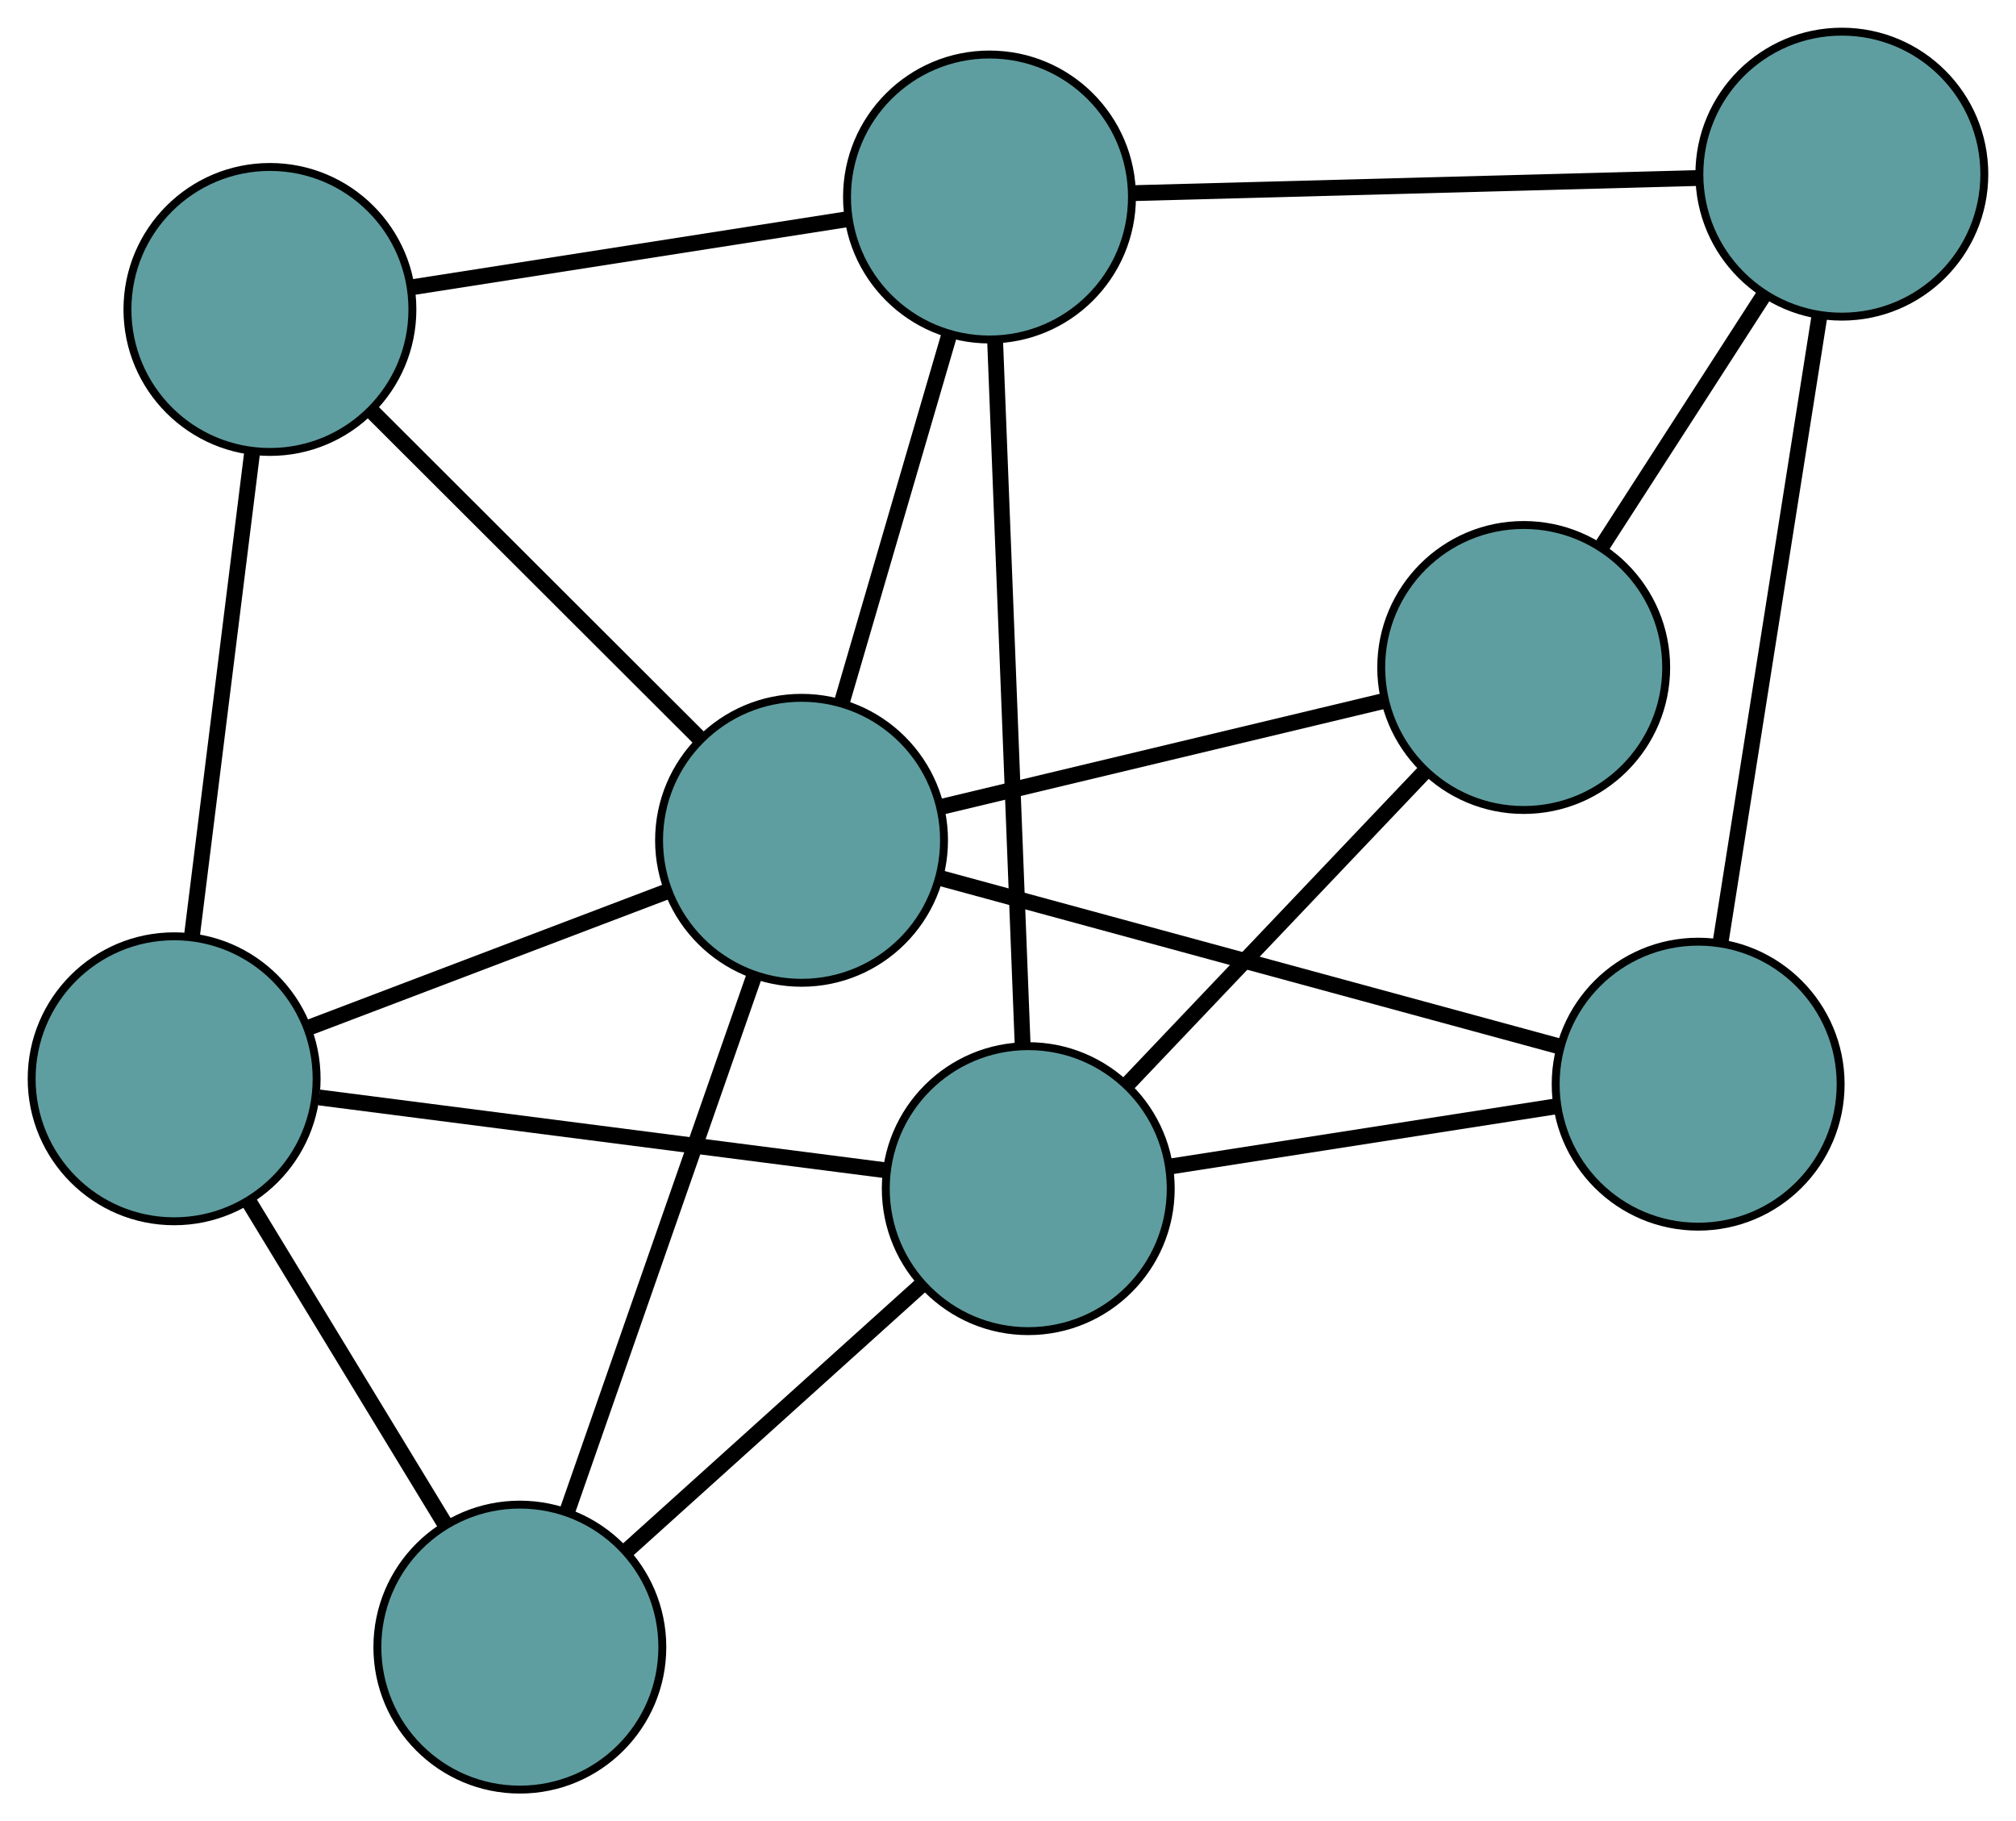<?xml version="1.0" encoding="UTF-8" standalone="no"?>
<!DOCTYPE svg PUBLIC "-//W3C//DTD SVG 1.1//EN"
 "http://www.w3.org/Graphics/SVG/1.1/DTD/svg11.dtd">
<!-- Generated by graphviz version 2.36.0 (20140111.2315)
 -->
<!-- Title: G Pages: 1 -->
<svg width="100%" height="100%"
 viewBox="0.00 0.00 254.69 230.07" xmlns="http://www.w3.org/2000/svg" xmlns:xlink="http://www.w3.org/1999/xlink">
<g id="graph0" class="graph" transform="scale(1 1) rotate(0) translate(4 226.07)">
<title>G</title>
<!-- 0 -->
<g id="node1" class="node"><title>0</title>
<ellipse fill="cadetblue" stroke="black" cx="18" cy="-89.793" rx="18" ry="18"/>
</g>
<!-- 4 -->
<g id="node5" class="node"><title>4</title>
<ellipse fill="cadetblue" stroke="black" cx="61.675" cy="-18" rx="18" ry="18"/>
</g>
<!-- 0&#45;&#45;4 -->
<g id="edge1" class="edge"><title>0&#45;&#45;4</title>
<path fill="none" stroke="black" stroke-width="2" d="M27.477,-74.215C34.803,-62.173 44.896,-45.582 52.217,-33.548"/>
</g>
<!-- 5 -->
<g id="node6" class="node"><title>5</title>
<ellipse fill="cadetblue" stroke="black" cx="30.101" cy="-186.978" rx="18" ry="18"/>
</g>
<!-- 0&#45;&#45;5 -->
<g id="edge2" class="edge"><title>0&#45;&#45;5</title>
<path fill="none" stroke="black" stroke-width="2" d="M20.276,-108.073C22.453,-125.558 25.716,-151.761 27.876,-169.108"/>
</g>
<!-- 7 -->
<g id="node8" class="node"><title>7</title>
<ellipse fill="cadetblue" stroke="black" cx="125.904" cy="-75.915" rx="18" ry="18"/>
</g>
<!-- 0&#45;&#45;7 -->
<g id="edge3" class="edge"><title>0&#45;&#45;7</title>
<path fill="none" stroke="black" stroke-width="2" d="M36.304,-87.439C56.267,-84.871 88.015,-80.788 107.87,-78.235"/>
</g>
<!-- 8 -->
<g id="node9" class="node"><title>8</title>
<ellipse fill="cadetblue" stroke="black" cx="97.263" cy="-119.92" rx="18" ry="18"/>
</g>
<!-- 0&#45;&#45;8 -->
<g id="edge4" class="edge"><title>0&#45;&#45;8</title>
<path fill="none" stroke="black" stroke-width="2" d="M35.199,-96.33C48.585,-101.418 67.063,-108.441 80.37,-113.499"/>
</g>
<!-- 1 -->
<g id="node2" class="node"><title>1</title>
<ellipse fill="cadetblue" stroke="black" cx="121.007" cy="-201.184" rx="18" ry="18"/>
</g>
<!-- 1&#45;&#45;5 -->
<g id="edge5" class="edge"><title>1&#45;&#45;5</title>
<path fill="none" stroke="black" stroke-width="2" d="M103.047,-198.378C87.11,-195.887 63.949,-192.268 48.023,-189.779"/>
</g>
<!-- 6 -->
<g id="node7" class="node"><title>6</title>
<ellipse fill="cadetblue" stroke="black" cx="228.688" cy="-204.07" rx="18" ry="18"/>
</g>
<!-- 1&#45;&#45;6 -->
<g id="edge6" class="edge"><title>1&#45;&#45;6</title>
<path fill="none" stroke="black" stroke-width="2" d="M139.274,-201.674C159.195,-202.208 190.877,-203.057 210.691,-203.588"/>
</g>
<!-- 1&#45;&#45;7 -->
<g id="edge7" class="edge"><title>1&#45;&#45;7</title>
<path fill="none" stroke="black" stroke-width="2" d="M121.719,-182.969C122.648,-159.219 124.262,-117.914 125.191,-94.153"/>
</g>
<!-- 1&#45;&#45;8 -->
<g id="edge8" class="edge"><title>1&#45;&#45;8</title>
<path fill="none" stroke="black" stroke-width="2" d="M115.855,-183.551C111.845,-169.827 106.31,-150.883 102.324,-137.24"/>
</g>
<!-- 2 -->
<g id="node3" class="node"><title>2</title>
<ellipse fill="cadetblue" stroke="black" cx="210.536" cy="-89.113" rx="18" ry="18"/>
</g>
<!-- 2&#45;&#45;6 -->
<g id="edge9" class="edge"><title>2&#45;&#45;6</title>
<path fill="none" stroke="black" stroke-width="2" d="M213.373,-107.075C216.783,-128.671 222.471,-164.694 225.872,-186.234"/>
</g>
<!-- 2&#45;&#45;7 -->
<g id="edge10" class="edge"><title>2&#45;&#45;7</title>
<path fill="none" stroke="black" stroke-width="2" d="M192.588,-86.314C178.226,-84.074 158.182,-80.949 143.827,-78.71"/>
</g>
<!-- 2&#45;&#45;8 -->
<g id="edge11" class="edge"><title>2&#45;&#45;8</title>
<path fill="none" stroke="black" stroke-width="2" d="M192.838,-93.926C171.557,-99.714 136.063,-109.368 114.838,-115.14"/>
</g>
<!-- 3 -->
<g id="node4" class="node"><title>3</title>
<ellipse fill="cadetblue" stroke="black" cx="188.496" cy="-141.75" rx="18" ry="18"/>
</g>
<!-- 3&#45;&#45;6 -->
<g id="edge12" class="edge"><title>3&#45;&#45;6</title>
<path fill="none" stroke="black" stroke-width="2" d="M198.431,-157.155C204.661,-166.815 212.659,-179.216 218.867,-188.842"/>
</g>
<!-- 3&#45;&#45;7 -->
<g id="edge13" class="edge"><title>3&#45;&#45;7</title>
<path fill="none" stroke="black" stroke-width="2" d="M175.829,-128.428C164.97,-117.006 149.405,-100.635 138.552,-89.218"/>
</g>
<!-- 3&#45;&#45;8 -->
<g id="edge14" class="edge"><title>3&#45;&#45;8</title>
<path fill="none" stroke="black" stroke-width="2" d="M170.905,-137.541C154.75,-133.676 130.938,-127.978 114.8,-124.116"/>
</g>
<!-- 4&#45;&#45;7 -->
<g id="edge15" class="edge"><title>4&#45;&#45;7</title>
<path fill="none" stroke="black" stroke-width="2" d="M75.297,-30.282C86.197,-40.111 101.408,-53.827 112.303,-63.651"/>
</g>
<!-- 4&#45;&#45;8 -->
<g id="edge16" class="edge"><title>4&#45;&#45;8</title>
<path fill="none" stroke="black" stroke-width="2" d="M67.713,-35.289C74.296,-54.145 84.767,-84.132 91.316,-102.886"/>
</g>
<!-- 5&#45;&#45;8 -->
<g id="edge17" class="edge"><title>5&#45;&#45;8</title>
<path fill="none" stroke="black" stroke-width="2" d="M43.05,-174.048C54.943,-162.174 72.473,-144.672 84.354,-132.81"/>
</g>
</g>
</svg>

